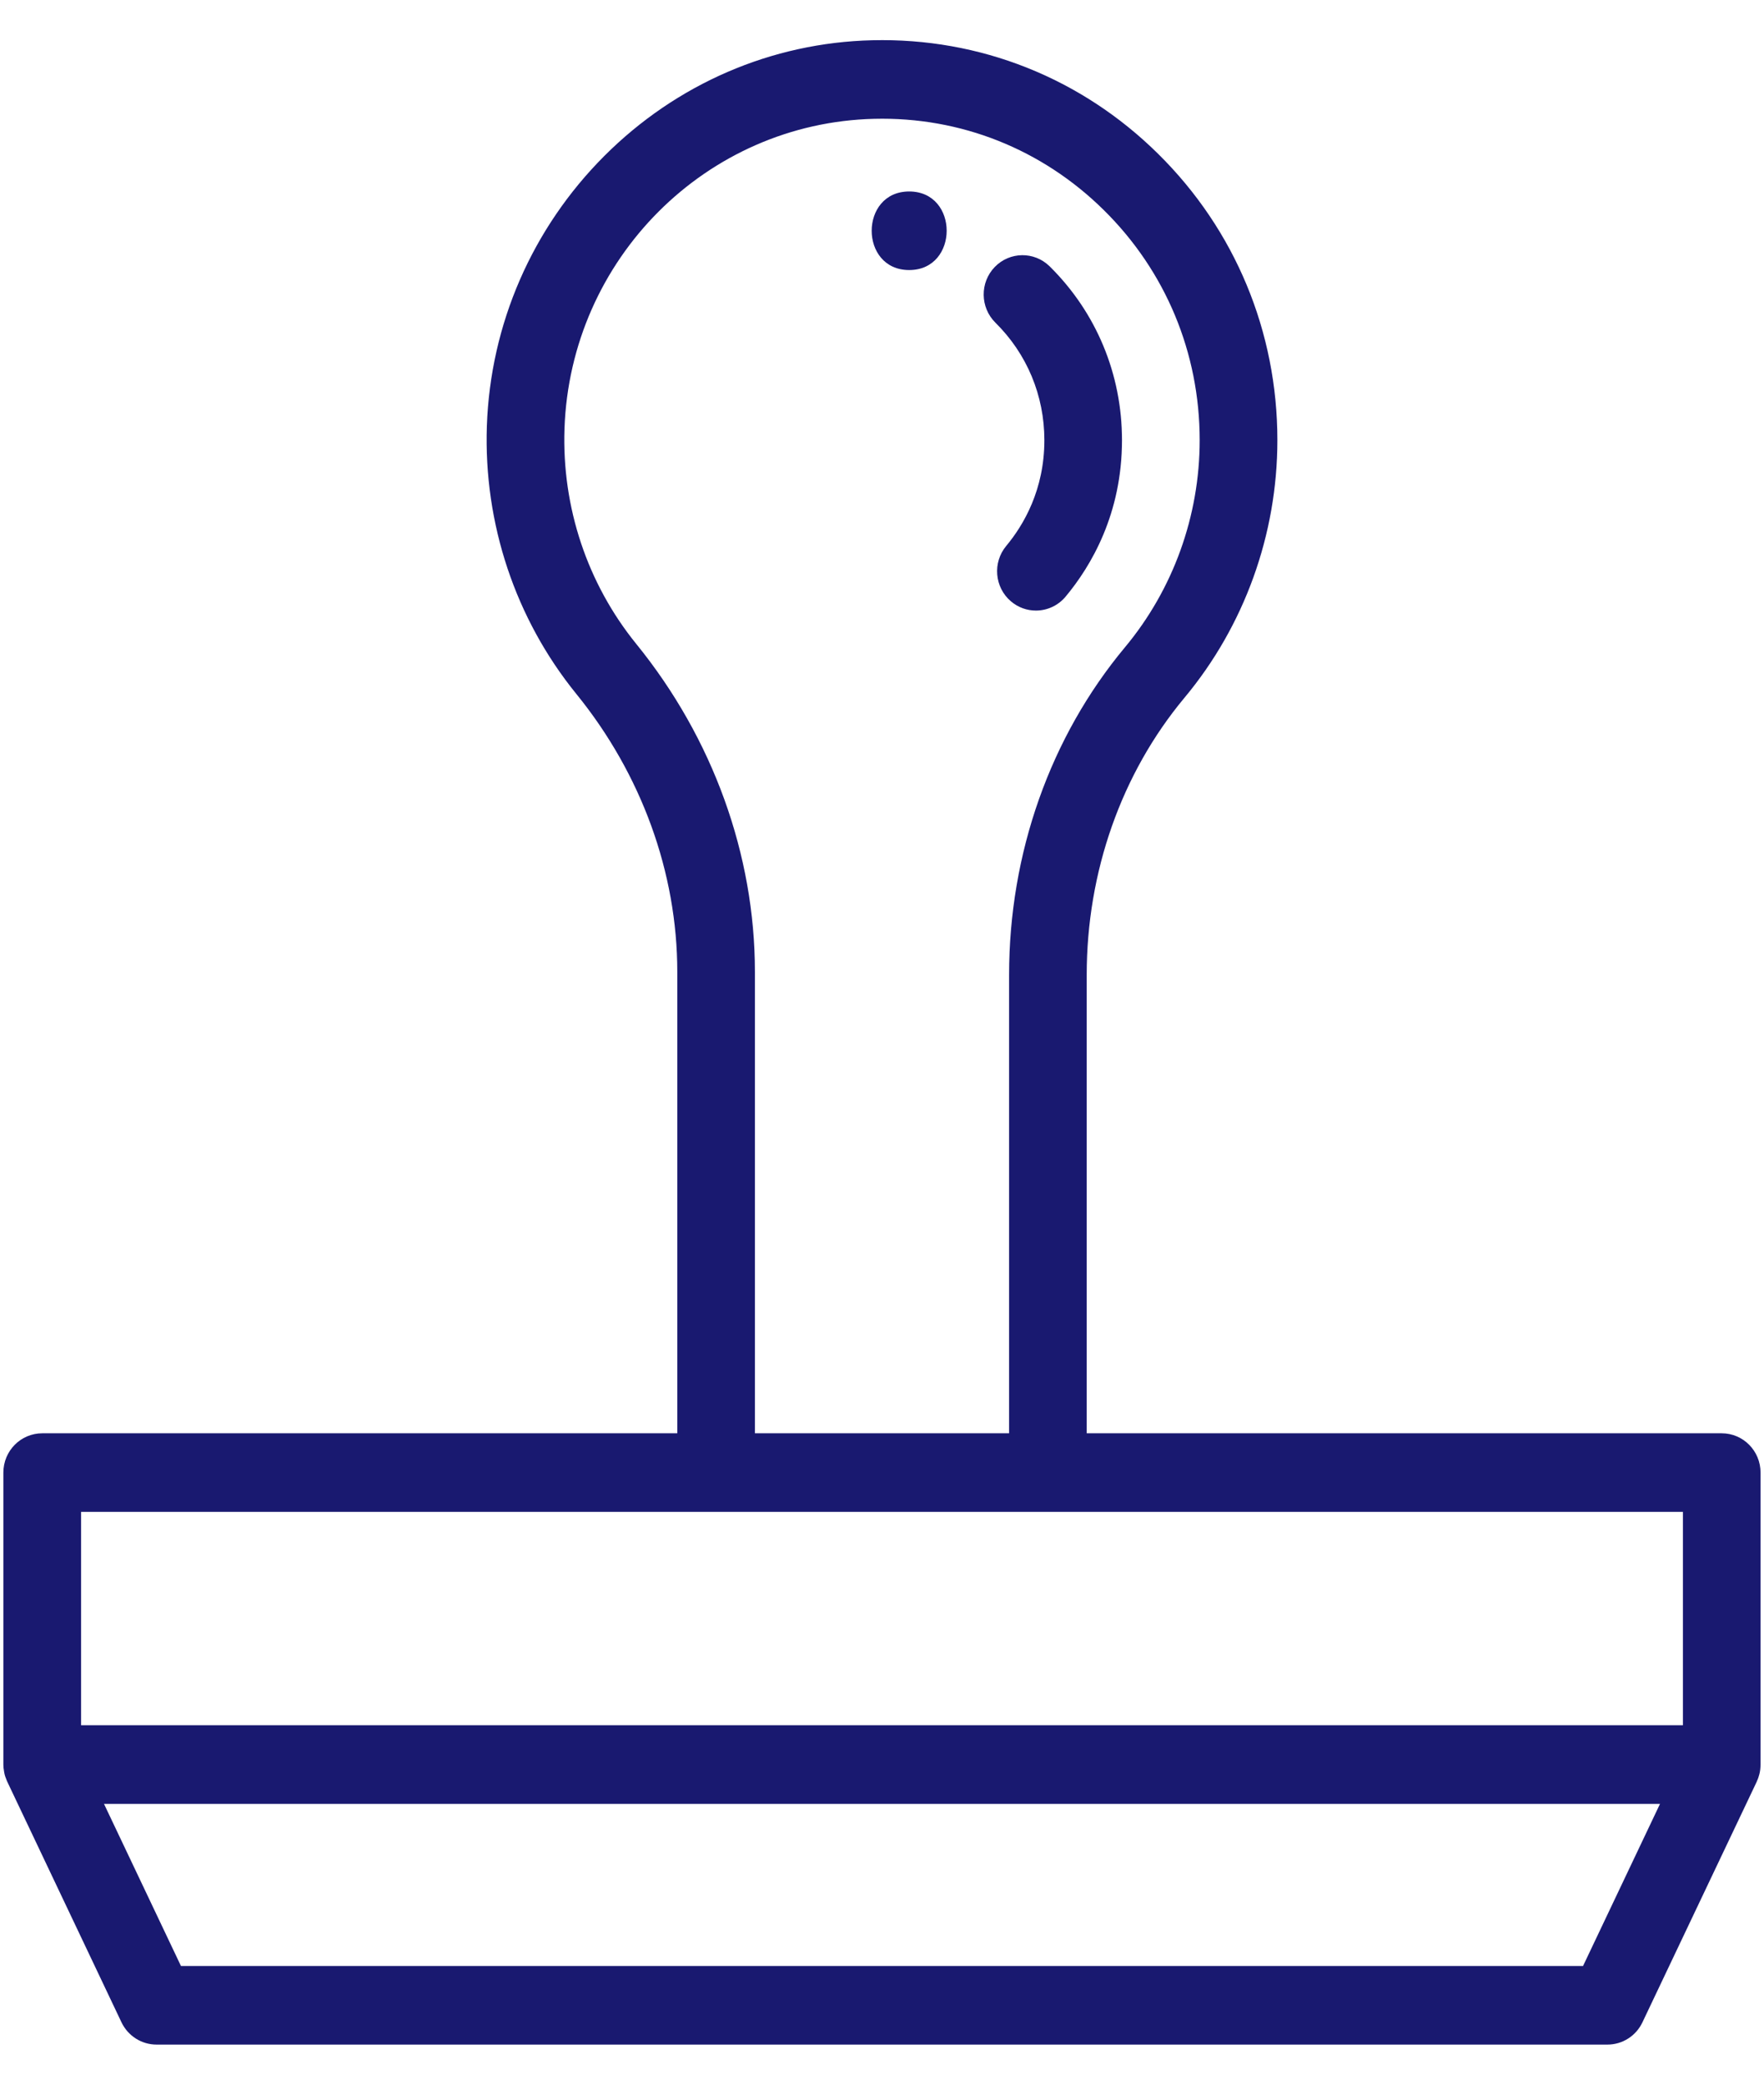 <svg xmlns="http://www.w3.org/2000/svg" width="22" height="26" viewBox="0 0 22 26"><g fill="#191970" transform="translate(0 .5)"><path d="M13.091,2.822 C12.899,2.633 12.593,2.637 12.406,2.83 C12.219,3.024 12.223,3.334 12.414,3.524 C12.808,3.913 13.025,4.433 13.025,4.99 C13.025,5.609 12.766,6.048 12.55,6.308 C12.377,6.515 12.403,6.825 12.607,6.999 C12.698,7.077 12.809,7.115 12.919,7.115 C13.057,7.115 13.194,7.056 13.29,6.941 C13.611,6.556 13.993,5.905 13.993,4.99 C13.993,4.167 13.673,3.397 13.091,2.822 Z"/><path d="M21.473,17.376 L13.553,17.376 L13.553,11.66 C13.553,10.374 13.986,9.147 14.77,8.205 C15.519,7.308 15.931,6.166 15.931,4.99 C15.931,3.635 15.403,2.366 14.444,1.419 C13.486,0.472 12.219,-0.031 10.878,0.002 C9.623,0.032 8.436,0.545 7.536,1.446 C6.636,2.348 6.116,3.543 6.072,4.813 C6.031,6.03 6.427,7.217 7.188,8.155 C8,9.154 8.447,10.385 8.447,11.621 L8.447,17.376 L0.527,17.376 C0.259,17.376 0.042,17.595 0.042,17.866 L0.042,21.508 C0.042,21.515 0.043,21.522 0.043,21.529 C0.044,21.535 0.044,21.542 0.044,21.548 C0.046,21.564 0.048,21.58 0.051,21.596 C0.051,21.598 0.051,21.601 0.052,21.603 C0.055,21.622 0.06,21.641 0.066,21.659 C0.067,21.662 0.069,21.665 0.07,21.669 C0.075,21.684 0.081,21.699 0.087,21.713 C0.088,21.715 0.089,21.718 0.09,21.72 L1.515,24.722 C1.596,24.892 1.766,25 1.952,25 L20.048,25 C20.234,25 20.404,24.892 20.484,24.722 L21.91,21.72 C21.911,21.718 21.911,21.715 21.912,21.713 C21.919,21.699 21.925,21.684 21.93,21.669 C21.931,21.665 21.933,21.662 21.933,21.659 C21.939,21.641 21.944,21.622 21.948,21.603 C21.949,21.601 21.949,21.598 21.949,21.596 C21.952,21.58 21.954,21.564 21.955,21.548 C21.956,21.542 21.956,21.535 21.956,21.529 C21.957,21.522 21.957,21.515 21.957,21.508 L21.957,17.866 C21.957,17.596 21.741,17.376 21.473,17.376 Z M7.936,7.532 C7.325,6.779 7.007,5.826 7.04,4.847 C7.113,2.73 8.809,1.032 10.902,0.982 C11.979,0.955 12.997,1.36 13.767,2.121 C14.538,2.882 14.962,3.901 14.962,4.99 C14.962,5.935 14.631,6.852 14.03,7.573 C13.098,8.691 12.585,10.143 12.585,11.66 L12.585,17.376 L9.415,17.376 L9.415,11.621 C9.415,10.159 8.89,8.707 7.936,7.532 Z M19.743,24.02 L2.257,24.02 L1.297,21.998 L20.703,21.998 L19.743,24.02 Z M20.989,21.017 L1.011,21.017 L1.011,18.356 L20.989,18.356 L20.989,21.017 Z"/><path d="M11.339,1.888 C10.716,1.888 10.715,2.868 11.339,2.868 C11.962,2.868 11.963,1.888 11.339,1.888 Z"/></g></svg>